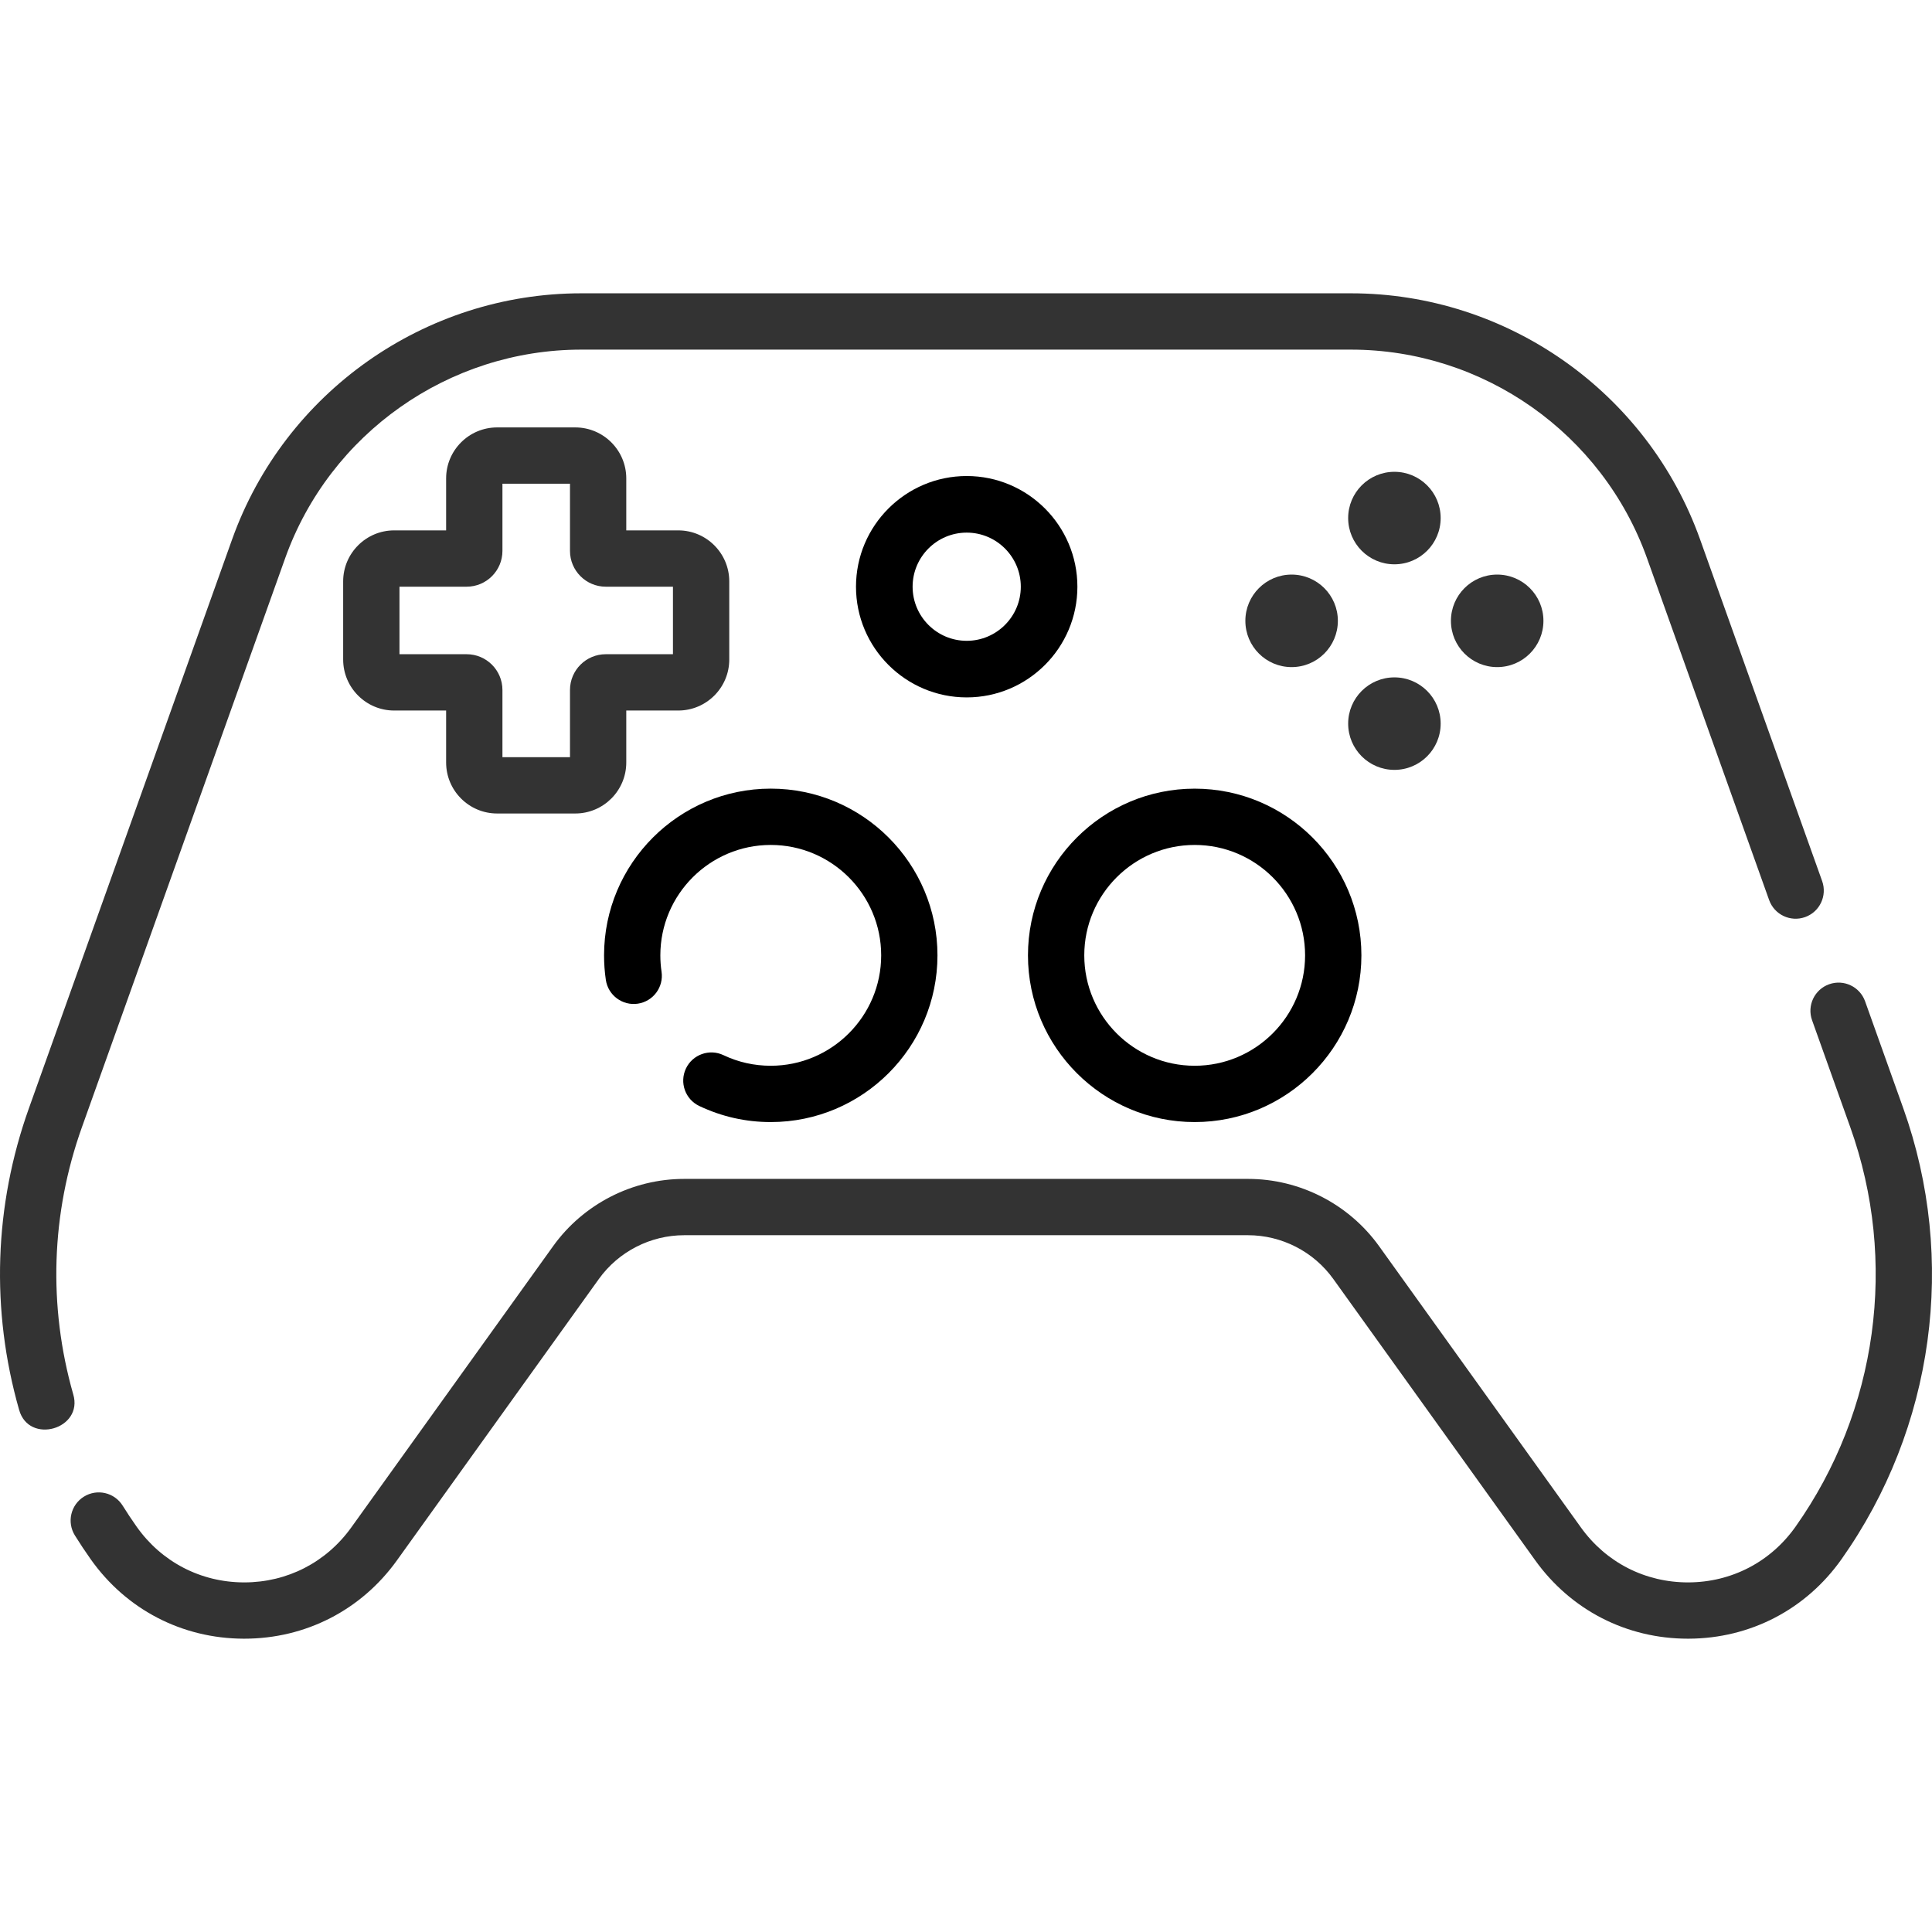 <svg width="82" height="82" viewBox="0 0 82 82" fill="none" xmlns="http://www.w3.org/2000/svg">
<g>
<path d="M80.781 47.038L79.16 42.498C78.938 41.877 78.254 41.553 77.633 41.775C77.011 41.997 76.688 42.681 76.91 43.302L78.531 47.842C80.562 53.528 79.694 59.867 76.208 64.798C75.15 66.294 73.493 67.155 71.662 67.162C69.828 67.167 68.167 66.318 67.099 64.83L58.533 52.892C57.249 51.104 55.169 50.036 52.968 50.036H29.041C26.839 50.036 24.758 51.104 23.475 52.892L14.909 64.83C13.845 66.312 12.19 67.162 10.367 67.162C10.36 67.162 10.353 67.162 10.346 67.162C8.515 67.155 6.858 66.294 5.8 64.798C5.594 64.507 5.395 64.206 5.206 63.904C4.857 63.344 4.12 63.174 3.56 63.523C3 63.872 2.83 64.609 3.179 65.169C3.391 65.51 3.617 65.849 3.849 66.178C5.358 68.312 7.724 69.542 10.338 69.551H10.367C12.97 69.551 15.332 68.339 16.85 66.223L25.416 54.286C26.252 53.121 27.607 52.426 29.041 52.426H52.968C54.401 52.426 55.756 53.121 56.591 54.286L65.158 66.223C66.676 68.339 69.038 69.551 71.64 69.551H71.67C74.284 69.542 76.65 68.312 78.159 66.178C82.094 60.612 83.074 53.457 80.781 47.038Z" fill="#333333"/>
<path d="M3.107 59.175C2.039 55.428 2.167 51.509 3.477 47.842L12.102 23.696C13.994 18.398 19.046 14.839 24.671 14.839H57.337C62.962 14.839 68.013 18.398 69.906 23.696L75.087 38.2C75.309 38.822 75.993 39.146 76.614 38.924C77.236 38.702 77.559 38.018 77.338 37.397L72.156 22.892C69.925 16.646 63.969 12.449 57.337 12.449H24.671C18.038 12.449 12.083 16.646 9.852 22.892L1.227 47.038C-0.252 51.178 -0.397 55.601 0.809 59.83C1.221 61.333 3.552 60.654 3.107 59.175Z" fill="#333333"/>
<path d="M21.099 34.527H24.417C25.61 34.527 26.581 33.556 26.581 32.363V30.157H28.787C29.981 30.157 30.952 29.186 30.952 27.993V24.675C30.952 23.482 29.981 22.511 28.787 22.511H26.581V20.305C26.581 19.112 25.61 18.141 24.417 18.141H21.099C19.906 18.141 18.935 19.111 18.935 20.305V22.511H16.729C15.536 22.511 14.565 23.482 14.565 24.675V27.993C14.565 29.186 15.536 30.157 16.729 30.157H18.935V32.363C18.935 33.556 19.906 34.527 21.099 34.527ZM16.955 27.767V24.901H19.807C20.644 24.901 21.325 24.22 21.325 23.383V20.53H24.192V23.383C24.192 24.22 24.873 24.901 25.71 24.901H28.562V27.767H25.71C24.873 27.767 24.192 28.448 24.192 29.285V32.138H21.325V29.285C21.325 28.448 20.644 27.767 19.807 27.767H16.955Z" fill="#333333"/>
<path d="M59.183 20.025C58.099 20.025 57.22 20.904 57.22 21.988C57.22 23.072 58.099 23.951 59.183 23.951C60.267 23.951 61.146 23.072 61.146 21.988C61.146 20.904 60.267 20.025 59.183 20.025Z" fill="#333333"/>
<path d="M59.183 32.676C60.267 32.676 61.146 31.797 61.146 30.713C61.146 29.629 60.267 28.75 59.183 28.75C58.099 28.75 57.22 29.629 57.22 30.713C57.22 31.797 58.099 32.676 59.183 32.676Z" fill="#333333"/>
<path d="M63.545 28.314C64.629 28.314 65.508 27.435 65.508 26.35C65.508 25.266 64.629 24.387 63.545 24.387C62.461 24.387 61.582 25.266 61.582 26.35C61.582 27.435 62.461 28.314 63.545 28.314Z" fill="#333333"/>
<path d="M56.783 26.35C56.783 25.266 55.904 24.387 54.82 24.387C53.736 24.387 52.857 25.266 52.857 26.35C52.857 27.435 53.736 28.314 54.82 28.314C55.904 28.314 56.783 27.435 56.783 26.35Z" fill="#333333"/>
<path d="M50.706 47.624C54.608 47.624 57.782 44.45 57.782 40.548C57.782 36.647 54.608 33.473 50.706 33.473C46.804 33.473 43.63 36.647 43.63 40.548C43.63 44.45 46.804 47.624 50.706 47.624ZM50.706 35.862C53.29 35.862 55.392 37.964 55.392 40.548C55.392 43.132 53.29 45.234 50.706 45.234C48.122 45.234 46.02 43.132 46.02 40.548C46.02 37.964 48.122 35.862 50.706 35.862Z" fill="black"/>
<path d="M32.713 45.234C32.01 45.234 31.335 45.083 30.706 44.784C30.11 44.501 29.397 44.755 29.114 45.35C28.831 45.947 29.084 46.659 29.68 46.942C30.632 47.394 31.653 47.624 32.713 47.624C36.615 47.624 39.789 44.45 39.789 40.548C39.789 36.647 36.615 33.472 32.713 33.472C28.812 33.472 25.638 36.647 25.638 40.548C25.638 40.897 25.663 41.249 25.714 41.592C25.811 42.245 26.42 42.695 27.071 42.599C27.724 42.502 28.175 41.895 28.078 41.242C28.044 41.014 28.027 40.781 28.027 40.548C28.027 37.964 30.129 35.862 32.713 35.862C35.297 35.862 37.4 37.964 37.4 40.548C37.4 43.132 35.297 45.234 32.713 45.234Z" fill="black"/>
<path d="M41.03 29.6C38.439 29.6 36.331 27.493 36.331 24.902C36.331 22.311 38.439 20.204 41.03 20.204C43.621 20.204 45.728 22.311 45.728 24.902C45.728 27.493 43.62 29.6 41.03 29.6ZM41.03 22.606C39.764 22.606 38.734 23.636 38.734 24.902C38.734 26.168 39.764 27.198 41.03 27.198C42.296 27.198 43.326 26.168 43.326 24.902C43.326 23.636 42.296 22.606 41.03 22.606Z" fill="black"/>
</g>
</svg>

